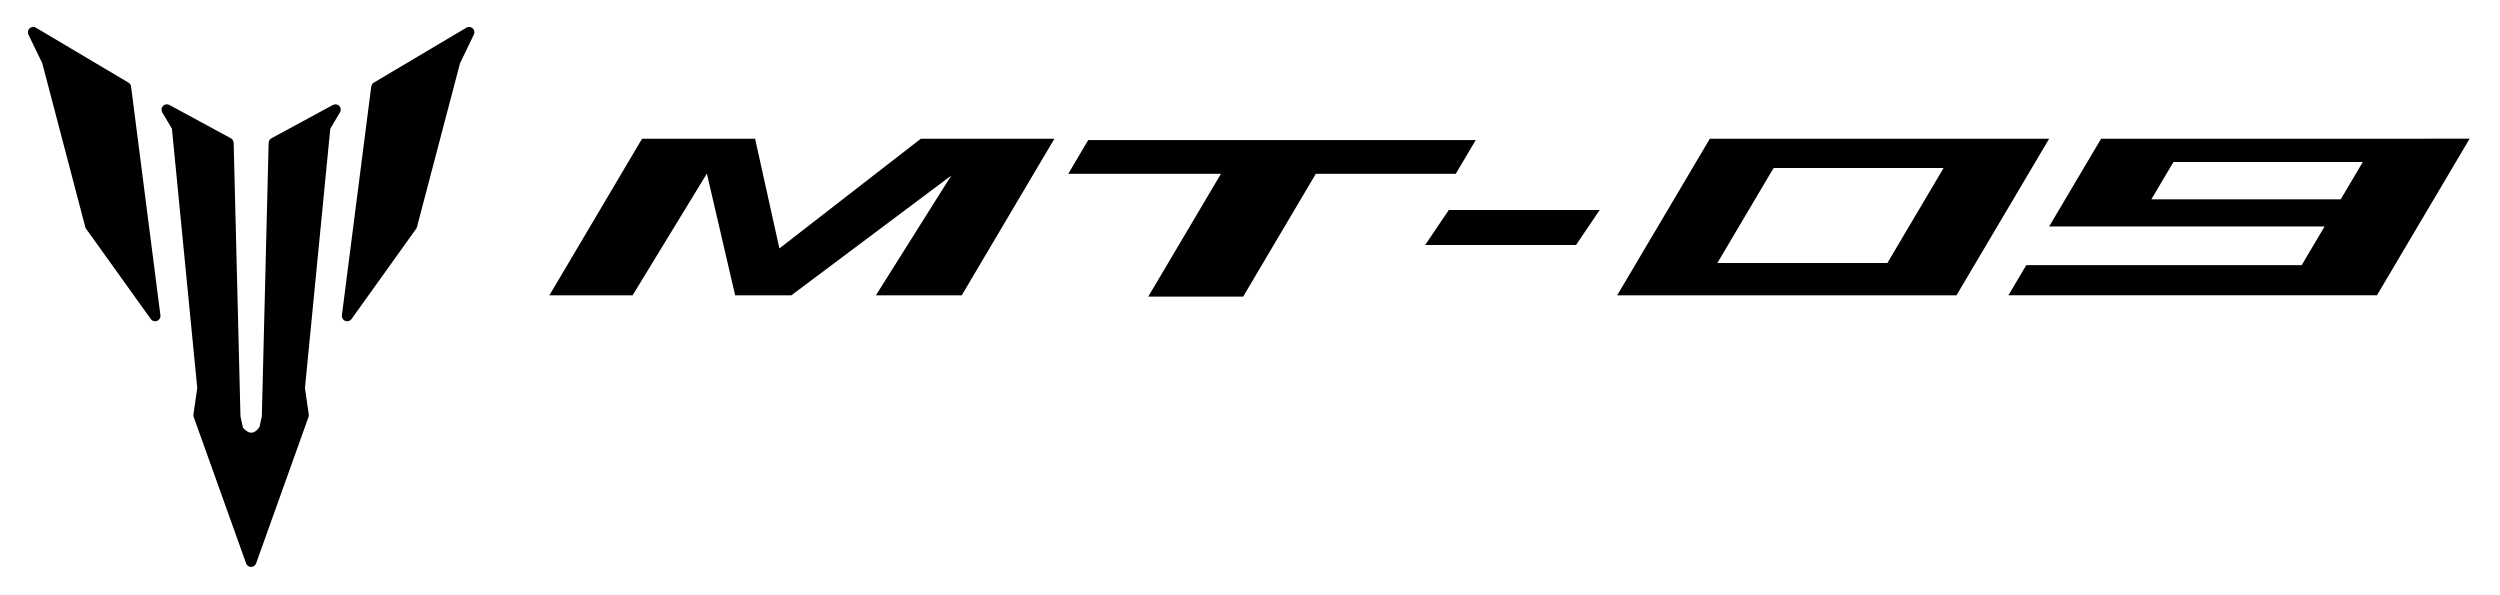 <?xml version="1.0" encoding="utf-8"?>
<!-- Generator: Adobe Illustrator 25.2.3, SVG Export Plug-In . SVG Version: 6.00 Build 0)  -->
<svg version="1.2" baseProfile="tiny" id="Livello_1"
	 xmlns="http://www.w3.org/2000/svg" xmlns:xlink="http://www.w3.org/1999/xlink" x="0px" y="0px" viewBox="0 0 484.67 115.33"
	 overflow="visible" xml:space="preserve">
<polygon points="236.7,33.7 222.61,57.5 240.85,57.5 241.01,57.5 255.09,33.7 282.22,33.7 286.1,27.15 243.67,27.15 240.85,27.15 
	210.97,27.15 207.1,33.7 "/>
<polygon points="299.41,40.71 284.72,40.71 280.88,40.71 276.29,47.5 284.72,47.5 299.41,47.5 305.54,47.5 310.13,40.71 "/>
<polygon points="178.51,26.9 151.1,48.16 146.39,26.9 124.47,26.9 106.51,57.25 122.64,57.25 137.04,33.65 142.52,57.25 
	153.42,57.25 184.42,34.03 169.81,57.25 186.45,57.25 204.41,26.9 "/>
<path d="M360.54,26.9h-8.16h-20.9l-17.96,30.35h38.86h8.16h18.76l17.96-30.35H360.54z M365.9,50.99h-32.96l10.9-18.42h32.96
	L365.9,50.99z"/>
<path d="M436.4,26.9h-2.5h-26.57l-10.07,17.01h53.4l-4.43,7.49h-53.4l-3.46,5.84h44.53h2.5h24.42l17.96-30.35H436.4z M453.79,38.64
	h-36.71l4.29-7.24h36.71L453.79,38.64z"/>
<g>
	<g>
		<g>
			<path d="M25.41,16.78c-0.04-0.32-0.22-0.59-0.5-0.76C24.54,15.8,9.98,7.15,6.97,5.37c-0.16-0.1-0.35-0.15-0.53-0.15
				c-0.25,0-0.5,0.09-0.7,0.27C5.41,5.8,5.32,6.3,5.51,6.71c1.31,2.71,2.67,5.53,2.68,5.54l0.01,0.03
				c0.51,1.95,8.21,31.26,8.33,31.73c0.03,0.12,0.09,0.24,0.16,0.34c0.24,0.33,8.66,12.08,12.54,17.5c0.2,0.28,0.51,0.43,0.84,0.43
				c0.13,0,0.25-0.02,0.38-0.07c0.44-0.17,0.71-0.62,0.65-1.09C29.98,52.4,25.56,17.89,25.41,16.78"/>
			<path d="M91.64,5.49c-0.2-0.18-0.45-0.27-0.7-0.27c-0.18,0-0.36,0.05-0.53,0.15L72.47,16.02c-0.27,0.16-0.46,0.44-0.5,0.76
				c-0.06,0.49-5.05,39.4-5.69,44.34c-0.06,0.47,0.21,0.92,0.65,1.09c0.12,0.05,0.25,0.07,0.38,0.07c0.32,0,0.64-0.15,0.84-0.43
				l5.28-7.37c3.49-4.88,7.1-9.92,7.25-10.13c0.08-0.1,0.13-0.22,0.16-0.35c0.12-0.46,7.83-29.81,8.34-31.73
				c0.25-0.51,1.51-3.13,2.69-5.57C92.07,6.3,91.98,5.8,91.64,5.49"/>
			<path d="M65.03,20.23c-0.17,0-0.34,0.04-0.49,0.12l-3.32,1.8c-3.88,2.1-7.87,4.26-8.6,4.66c-0.32,0.18-0.53,0.51-0.54,0.89
				c-0.04,1.51-1.25,50.51-1.32,53.02l-0.45,2.04c-1.23,1.84-2.43,1.08-3.21,0.14l-0.48-2.18c-0.06-2.56-1.28-51.53-1.32-53.02
				c-0.01-0.37-0.22-0.71-0.54-0.89c-0.56-0.3-3.04-1.65-5.92-3.21l-6-3.25c-0.15-0.09-0.32-0.12-0.49-0.12
				c-0.27,0-0.55,0.11-0.75,0.31c-0.32,0.33-0.38,0.84-0.15,1.24c0.72,1.22,1.57,2.66,1.88,3.18l4.91,50.27
				c-0.11,0.74-0.66,4.58-0.74,5.11c-0.02,0.17-0.01,0.34,0.05,0.5c0.2,0.56,8.13,22.73,10.16,28.38c0.15,0.41,0.54,0.69,0.97,0.69
				s0.83-0.28,0.97-0.69c1.96-5.49,9.95-27.8,10.16-28.38c0.06-0.16,0.07-0.33,0.05-0.5c-0.08-0.53-0.63-4.37-0.74-5.11l4.91-50.28
				c0.3-0.52,1.15-1.95,1.88-3.18c0.24-0.4,0.18-0.91-0.15-1.25C65.58,20.34,65.31,20.23,65.03,20.23"/>
		</g>
	</g>
</g>
</svg>
